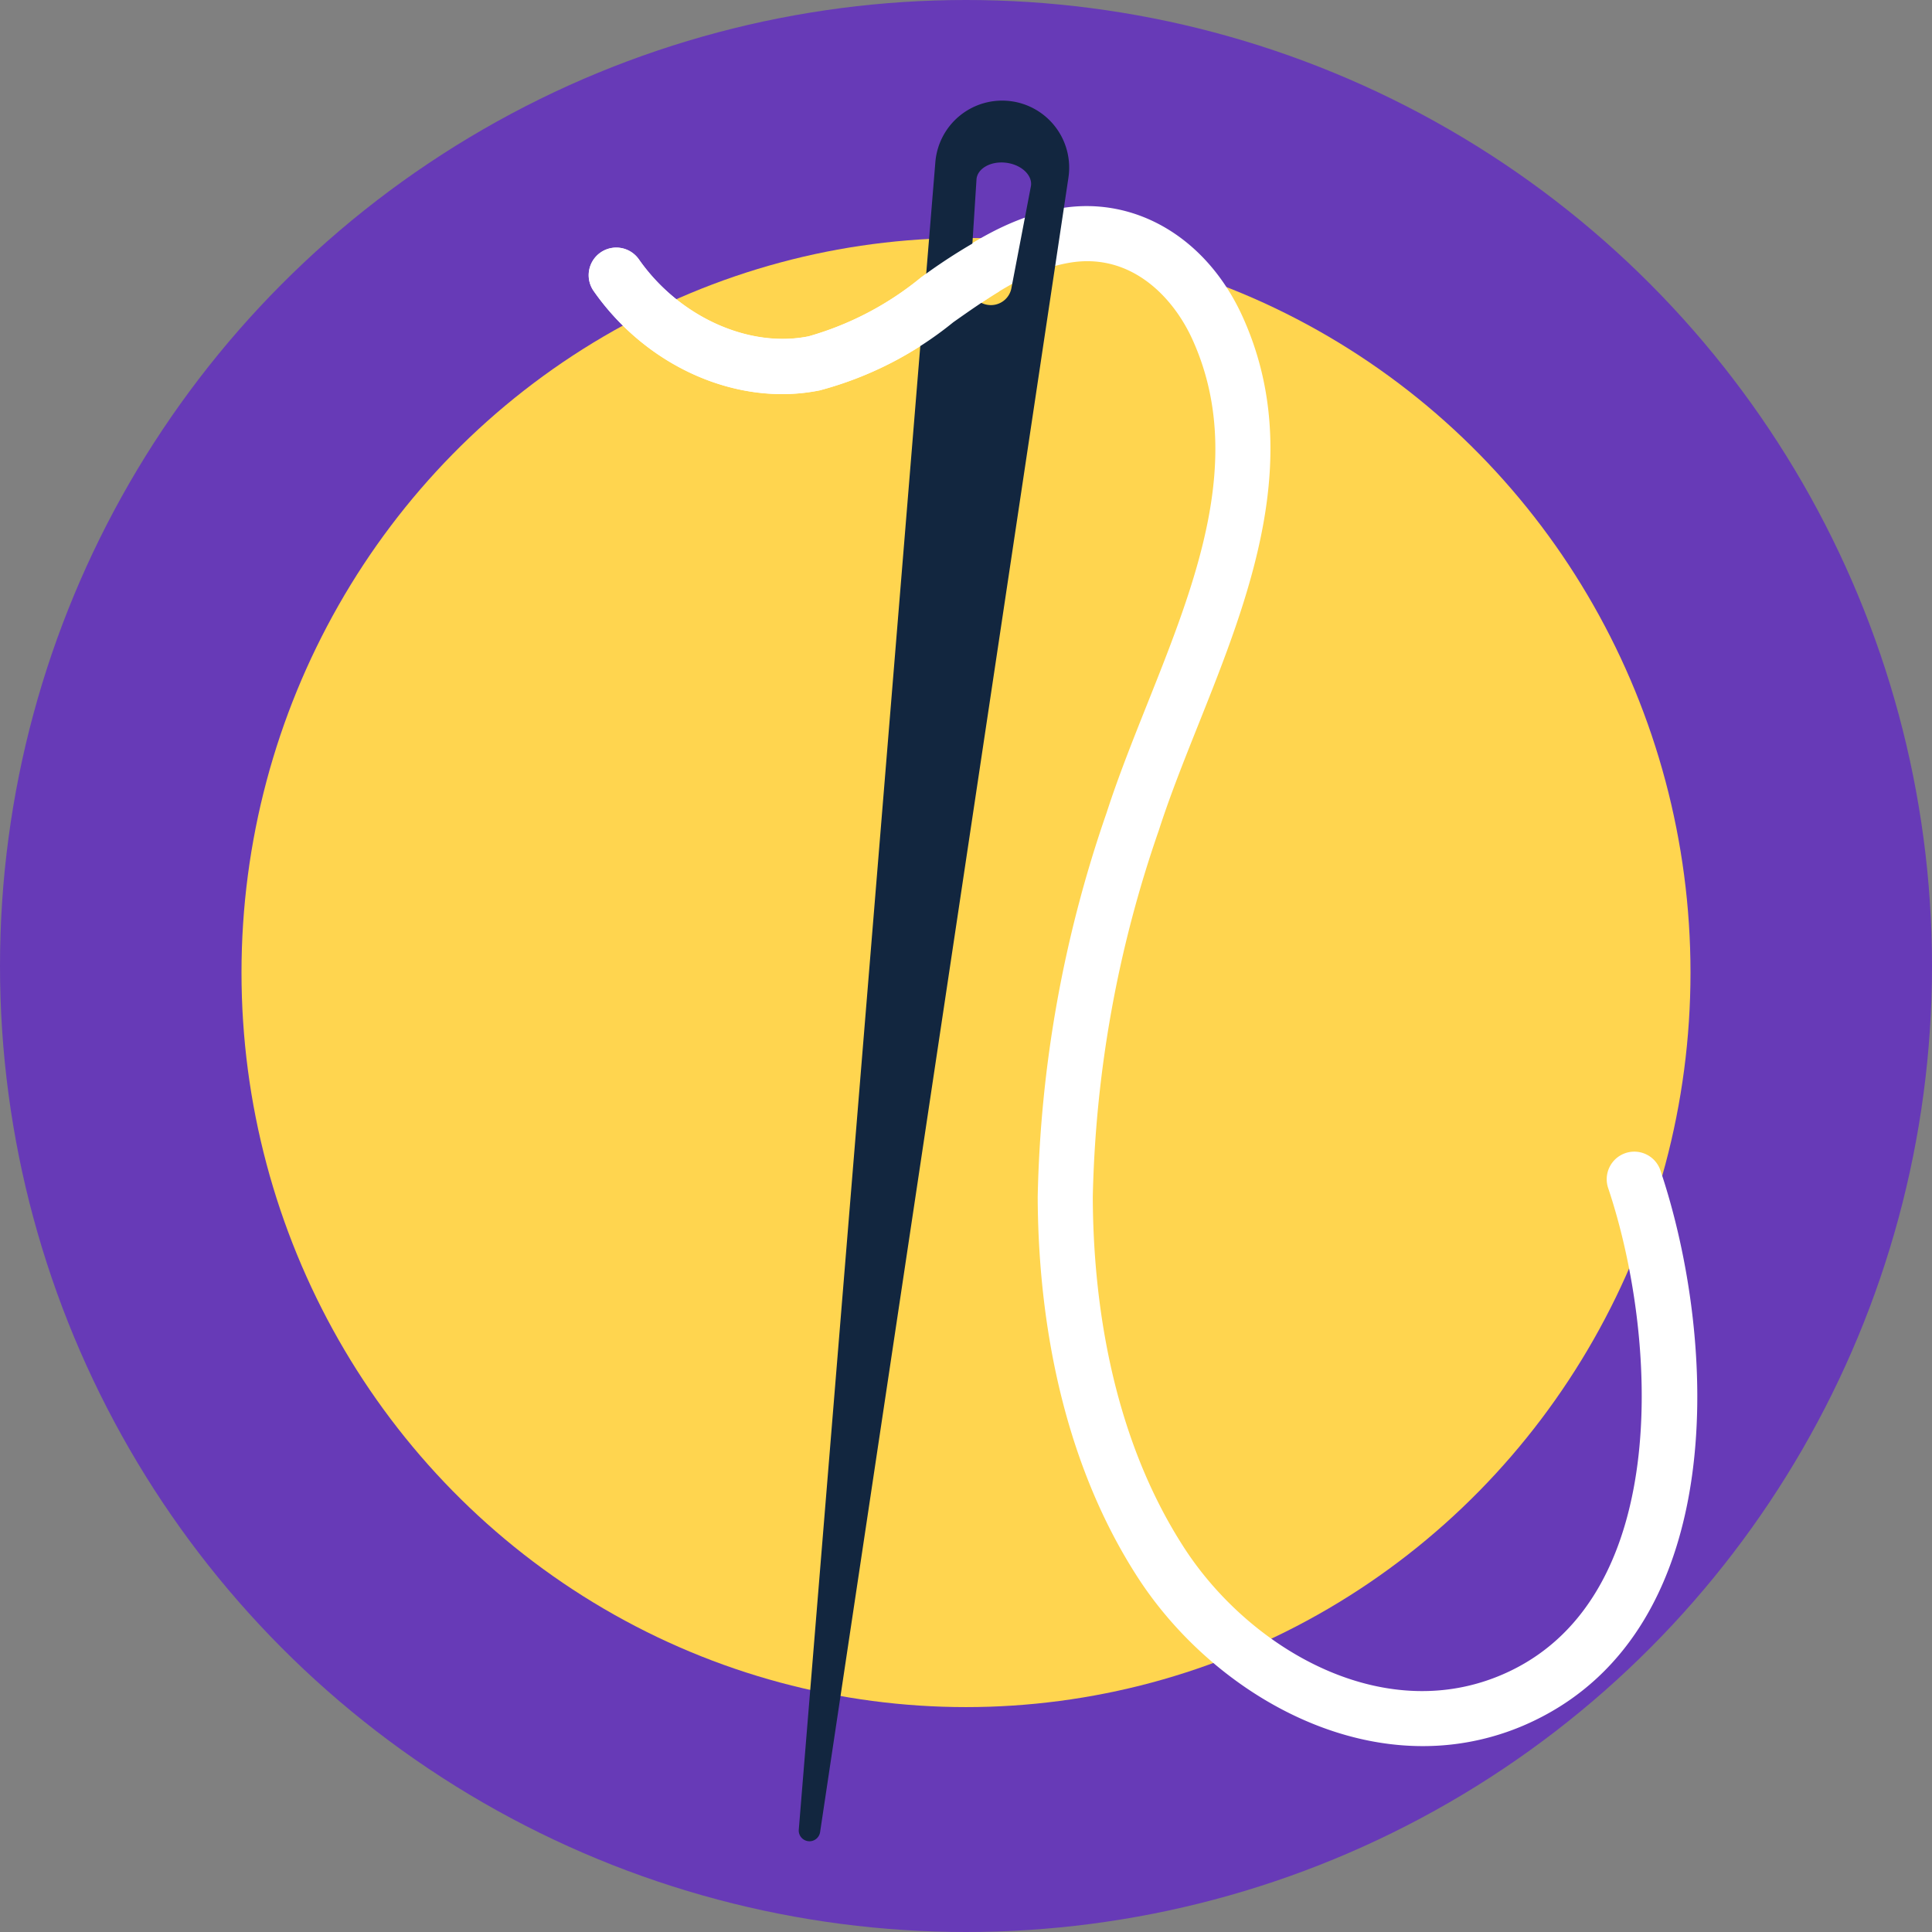 <svg xmlns="http://www.w3.org/2000/svg" width="96" height="96" viewBox="0 0 96 96">
  <rect x="0" y="0" width="96" height="96" fill="#808080" stroke="none"/>
  <g id="Grupo_1060991" data-name="Grupo 1060991" transform="translate(-364.155 -15550.587)">
    <circle id="Elipse_4970" data-name="Elipse 4970" cx="48" cy="48" r="48" transform="translate(364.155 15550.587)" fill="#673ab7"/>
    <g id="Grupo_1060414" data-name="Grupo 1060414" transform="translate(-264.845 4788.412)">
      <ellipse id="Elipse_884" data-name="Elipse 884" cx="36" cy="36.5" rx="36" ry="36.5" transform="translate(641 10774)" fill="#ffd54f"/>
      <g id="Grupo_15796" data-name="Grupo 15796" transform="translate(658.249 10767.175)">
        <g id="Grupo_15793" data-name="Grupo 15793" transform="translate(0 5.235)">
          <path id="Trazado_24855" data-name="Trazado 24855" d="M-452.032,1305.61c-5.713,0-11.162-3.747-14.159-8.378-4.079-6.305-4.956-13.76-4.974-18.9a61.9,61.9,0,0,1,3.419-19.087c.576-1.787,1.316-3.641,2.03-5.432,2.4-6.022,4.888-12.248,2.242-18.092-.987-2.179-3.109-4.326-6.1-3.821-2.089.353-3.885,1.62-5.788,2.962a17.744,17.744,0,0,1-6.64,3.385c-4.071.825-8.587-1.16-11.23-4.939a1.372,1.372,0,0,1,.339-1.909,1.371,1.371,0,0,1,1.908.339c1.994,2.852,5.464,4.426,8.438,3.823a15.484,15.484,0,0,0,5.6-2.939c2.069-1.458,4.208-2.967,6.911-3.424,3.731-.631,7.289,1.485,9.056,5.393,3.128,6.906.3,13.989-2.193,20.238-.73,1.829-1.42,3.558-1.967,5.257a59.236,59.236,0,0,0-3.288,18.237c.016,4.777.816,11.677,4.535,17.425,3.32,5.132,10.116,9.032,16.173,6.145,8.14-3.876,7.327-16.787,4.9-24.014a1.371,1.371,0,0,1,.864-1.736,1.37,1.37,0,0,1,1.735.864c2.833,8.44,3.486,22.692-6.322,27.362A12.678,12.678,0,0,1-452.032,1305.61Z" transform="translate(493.479 -1229.082)" fill="#fff"/>
        </g>
        <g id="Grupo_15794" data-name="Grupo 15794" transform="translate(10.44 0)">
          <path id="Trazado_24856" data-name="Trazado 24856" d="M-471.526,1223.38a3.331,3.331,0,0,0-3.74,3.032l-6.786,82.857a.534.534,0,0,0,.464.572.534.534,0,0,0,.595-.45l12.34-82.212A3.331,3.331,0,0,0-471.526,1223.38Zm.033,9.325a1.035,1.035,0,0,1-1.149.8,1.037,1.037,0,0,1-.91-1.067q.166-2.578.33-5.157c.027-.537.693-.939,1.479-.839s1.33.655,1.222,1.182Q-471.007,1230.168-471.493,1232.705Z" transform="translate(482.054 -1223.354)" fill="#12263f"/>
        </g>
        <g id="Grupo_15795" data-name="Grupo 15795" transform="translate(0 6.38)">
          <path id="Trazado_24857" data-name="Trazado 24857" d="M-473.088,1230.335a27.98,27.98,0,0,0-3.854,2.39,15.484,15.484,0,0,1-5.6,2.939c-2.974.6-6.444-.971-8.438-3.823a1.371,1.371,0,0,0-1.908-.339,1.372,1.372,0,0,0-.339,1.909c2.643,3.78,7.159,5.764,11.23,4.939a17.744,17.744,0,0,0,6.64-3.385c.767-.54,1.517-1.066,2.274-1.526Z" transform="translate(493.479 -1230.335)" fill="#fff"/>
        </g>
      </g>
    </g>
  </g>
</svg>
